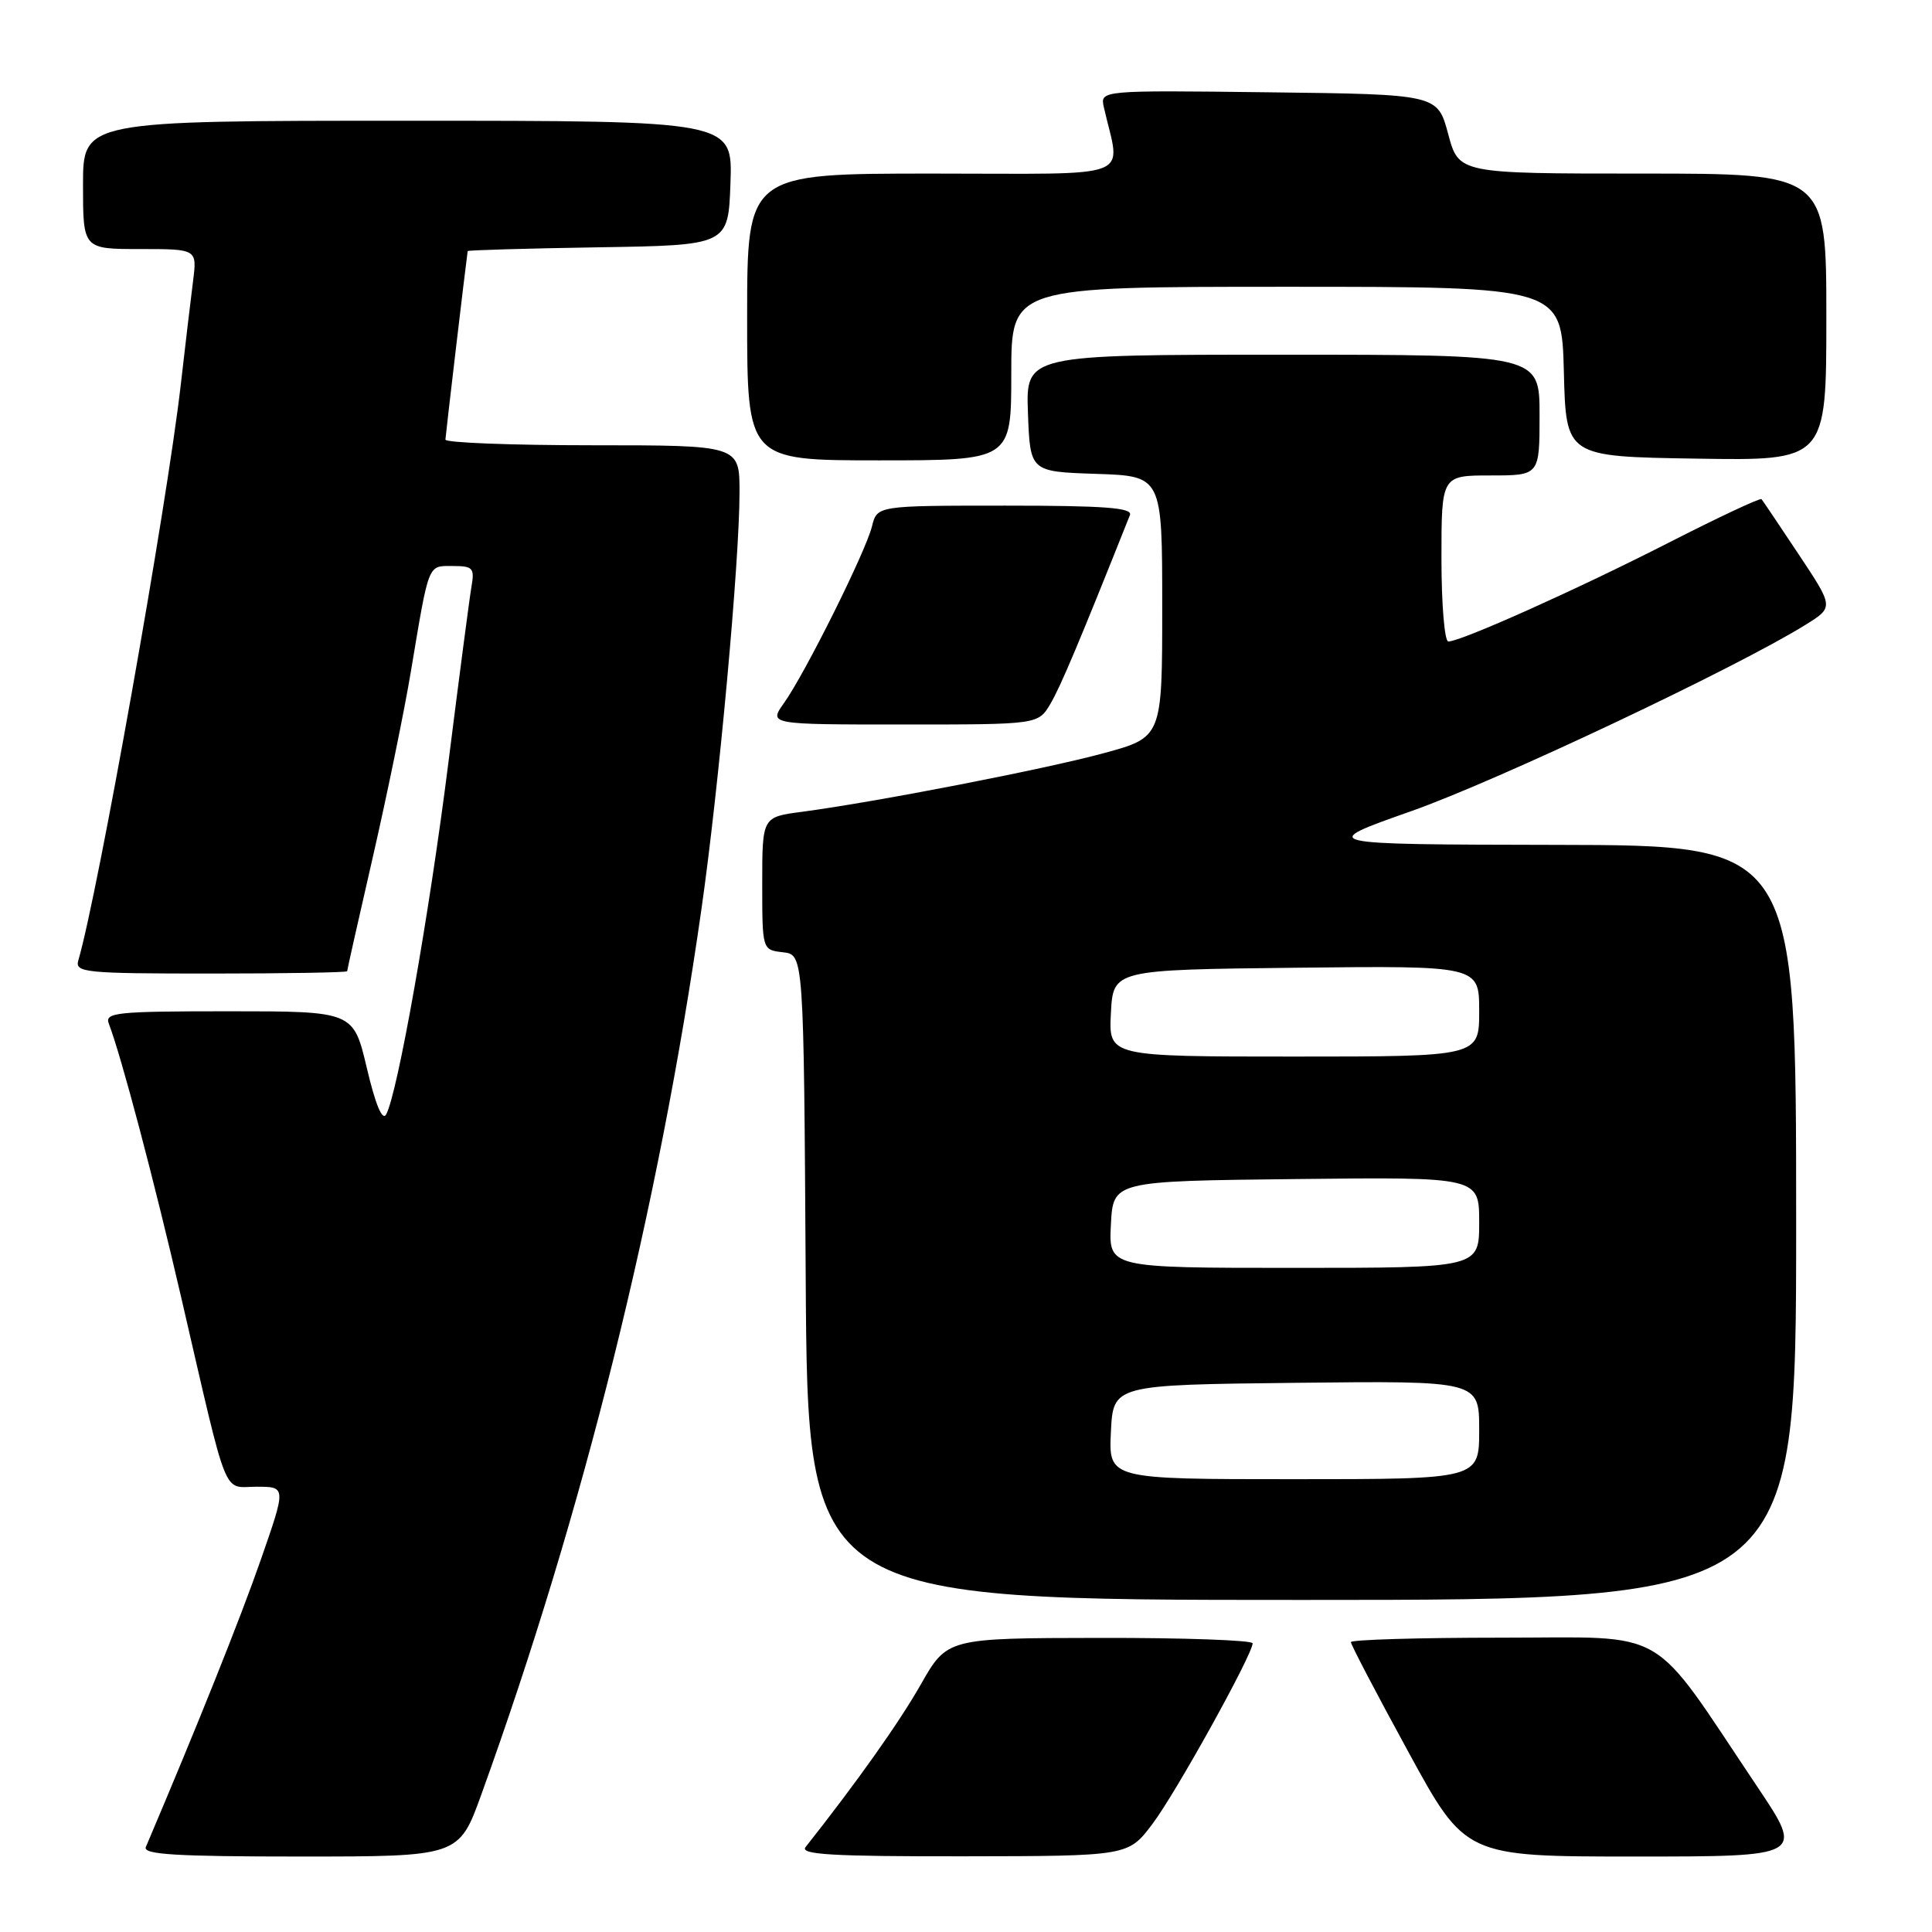<?xml version="1.0" encoding="UTF-8" standalone="no"?>
<!DOCTYPE svg PUBLIC "-//W3C//DTD SVG 1.1//EN" "http://www.w3.org/Graphics/SVG/1.1/DTD/svg11.dtd" >
<svg xmlns="http://www.w3.org/2000/svg" xmlns:xlink="http://www.w3.org/1999/xlink" version="1.1" viewBox="0 0 256 256">
 <g >
 <path fill="currentColor"
d=" M 63.79 237.75 C 77.29 200.39 87.29 160.15 92.94 120.50 C 95.25 104.35 97.99 74.38 97.99 65.25 C 98.00 59.00 98.00 59.00 78.50 59.00 C 67.78 59.00 59.01 58.66 59.02 58.25 C 59.04 57.72 61.63 35.71 61.97 33.27 C 61.99 33.15 69.76 32.92 79.25 32.77 C 96.50 32.50 96.50 32.50 96.79 24.25 C 97.08 16.00 97.08 16.00 54.04 16.00 C 11.00 16.00 11.00 16.00 11.00 24.50 C 11.00 33.00 11.00 33.00 18.56 33.00 C 26.12 33.00 26.12 33.00 25.58 37.25 C 25.28 39.59 24.55 45.77 23.95 51.00 C 22.09 67.21 12.98 118.36 10.38 127.25 C 9.90 128.87 11.20 129.00 27.93 129.00 C 37.87 129.00 46.00 128.86 46.00 128.69 C 46.00 128.52 47.54 121.66 49.43 113.44 C 51.31 105.22 53.57 94.22 54.44 89.00 C 56.88 74.42 56.65 75.00 59.99 75.00 C 62.67 75.00 62.90 75.26 62.47 77.75 C 62.21 79.26 60.84 89.72 59.42 101.00 C 56.88 121.21 52.67 144.98 51.16 147.68 C 50.66 148.56 49.74 146.33 48.61 141.53 C 46.83 134.00 46.83 134.00 30.31 134.00 C 15.40 134.00 13.85 134.16 14.42 135.64 C 16.08 139.98 20.37 156.20 24.03 172.00 C 30.35 199.31 29.43 197.00 34.00 197.00 C 37.93 197.00 37.93 197.00 34.53 206.75 C 31.82 214.52 26.21 228.54 19.32 244.75 C 18.90 245.73 23.37 246.00 39.80 246.00 C 60.81 246.00 60.81 246.00 63.79 237.75 Z  M 152.72 241.66 C 155.82 237.55 165.94 219.29 165.98 217.75 C 165.99 217.34 156.89 217.01 145.75 217.03 C 125.50 217.06 125.50 217.06 122.00 223.22 C 119.14 228.25 113.56 236.12 106.74 244.75 C 105.96 245.74 110.27 245.99 127.63 245.97 C 149.50 245.94 149.50 245.94 152.72 241.66 Z  M 232.85 236.75 C 218.37 215.15 221.55 217.00 198.97 217.00 C 187.99 217.00 179.00 217.27 179.00 217.59 C 179.00 217.92 182.41 224.45 186.59 232.09 C 194.17 246.00 194.17 246.00 216.61 246.00 C 239.05 246.00 239.05 246.00 232.85 236.75 Z  M 238.00 162.00 C 238.00 112.00 238.00 112.00 206.25 111.95 C 174.50 111.89 174.50 111.89 187.00 107.48 C 198.38 103.47 230.09 88.48 239.24 82.79 C 242.99 80.46 242.99 80.46 238.35 73.48 C 235.80 69.64 233.58 66.34 233.41 66.14 C 233.25 65.94 227.69 68.55 221.07 71.93 C 208.87 78.15 193.58 85.00 191.91 85.00 C 191.41 85.00 191.00 80.05 191.00 74.00 C 191.00 63.00 191.00 63.00 197.50 63.00 C 204.00 63.00 204.00 63.00 204.00 55.00 C 204.00 47.00 204.00 47.00 169.96 47.00 C 135.92 47.00 135.92 47.00 136.21 54.75 C 136.50 62.50 136.50 62.50 145.25 62.79 C 154.00 63.08 154.00 63.08 154.00 80.38 C 154.00 97.69 154.00 97.69 146.25 99.80 C 138.47 101.92 116.07 106.27 106.25 107.57 C 101.00 108.26 101.00 108.26 101.00 117.06 C 101.00 125.87 101.00 125.87 103.75 126.18 C 106.50 126.50 106.50 126.50 106.76 169.25 C 107.02 212.00 107.02 212.00 172.51 212.00 C 238.00 212.00 238.00 212.00 238.00 162.00 Z  M 139.19 93.25 C 140.53 90.99 143.06 84.97 149.72 68.25 C 150.10 67.28 146.41 67.00 133.22 67.00 C 116.22 67.00 116.22 67.00 115.54 69.75 C 114.72 73.09 106.68 89.23 103.88 93.16 C 101.86 96.00 101.86 96.00 119.72 96.00 C 137.57 96.00 137.57 96.00 139.19 93.25 Z  M 134.00 49.50 C 134.00 38.00 134.00 38.00 170.47 38.00 C 206.93 38.00 206.93 38.00 207.22 49.25 C 207.50 60.50 207.50 60.50 224.75 60.77 C 242.00 61.05 242.00 61.05 242.00 42.02 C 242.00 23.00 242.00 23.00 217.64 23.00 C 193.29 23.00 193.29 23.00 191.89 17.75 C 190.48 12.50 190.48 12.50 168.12 12.23 C 145.76 11.96 145.76 11.96 146.27 14.23 C 148.48 23.97 150.98 23.00 123.62 23.00 C 99.00 23.00 99.00 23.00 99.00 42.00 C 99.00 61.00 99.00 61.00 116.50 61.00 C 134.00 61.00 134.00 61.00 134.00 49.50 Z  M 147.20 189.75 C 147.50 183.50 147.50 183.50 171.75 183.23 C 196.00 182.96 196.00 182.96 196.00 189.48 C 196.00 196.00 196.00 196.00 171.45 196.00 C 146.90 196.00 146.90 196.00 147.20 189.75 Z  M 147.20 162.25 C 147.50 156.50 147.50 156.50 171.75 156.23 C 196.00 155.96 196.00 155.96 196.00 161.98 C 196.00 168.00 196.00 168.00 171.45 168.00 C 146.90 168.00 146.90 168.00 147.20 162.25 Z  M 147.20 134.25 C 147.50 128.50 147.50 128.50 171.75 128.23 C 196.00 127.96 196.00 127.96 196.00 133.98 C 196.00 140.00 196.00 140.00 171.45 140.00 C 146.90 140.00 146.90 140.00 147.20 134.25 Z "/>
</g>
</svg>